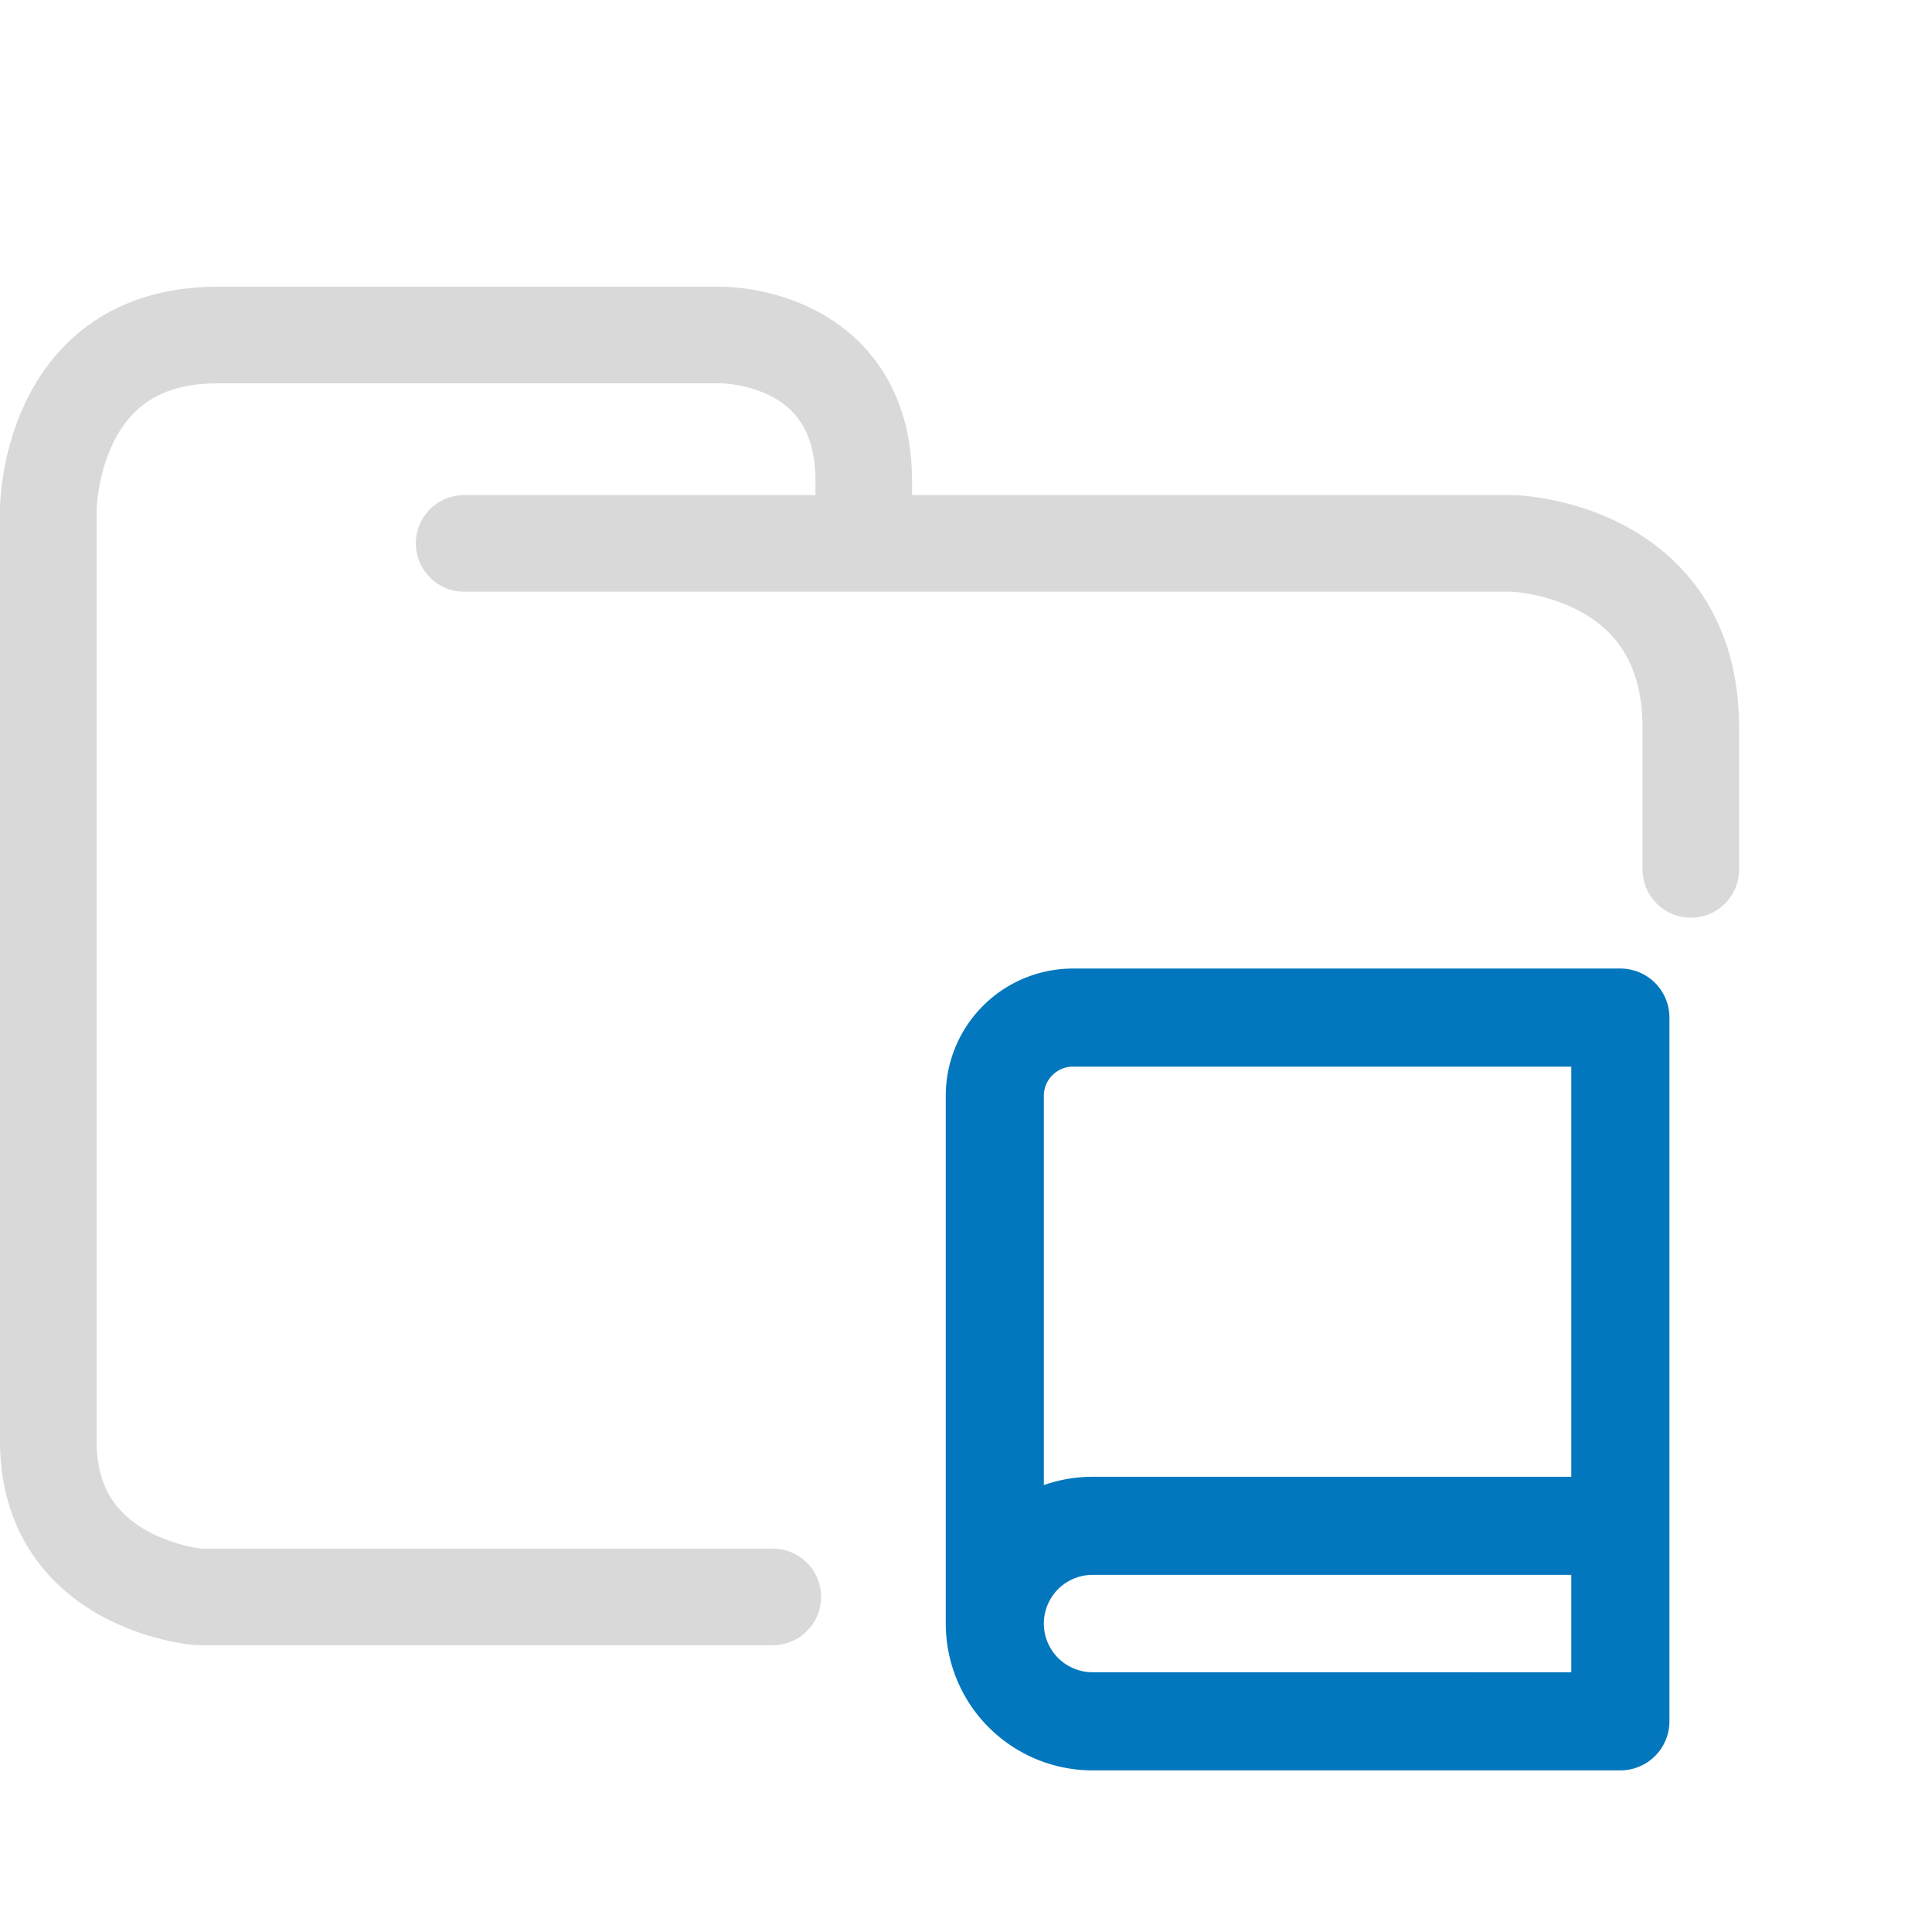 <svg xmlns="http://www.w3.org/2000/svg" width="100" height="100">
    <path fill="none" stroke="#d9d9d9" stroke-linecap="round" stroke-linejoin="round" stroke-width="5" d="M24.023 28.126H78.31s9.207.248 9.207 9.543V45M40 82.656H10.272S2.5 82.036 2.5 74.601V26.39s0-9.047 8.729-9.047h26.186s7.294 0 7.294 7.56v2.974" paint-order="fill markers stroke"/>
    <path fill="#0277bd" stroke="#0277bd" stroke-width="1.031" d="M49.468 84.036V56.717a6.07 6.07 0 0 1 6.07-6.07H83.87a2.024 2.024 0 0 1 2.024 2.023v36.425a2.024 2.024 0 0 1-2.024 2.024H56.55a7.083 7.083 0 0 1-7.082-7.083zm32.377 3.036V81H56.55a3.035 3.035 0 0 0 0 6.07zm-28.33-9.436a7.054 7.054 0 0 1 3.035-.682h25.295v-22.26H55.538a2.024 2.024 0 0 0-2.023 2.023z"/>
</svg>
